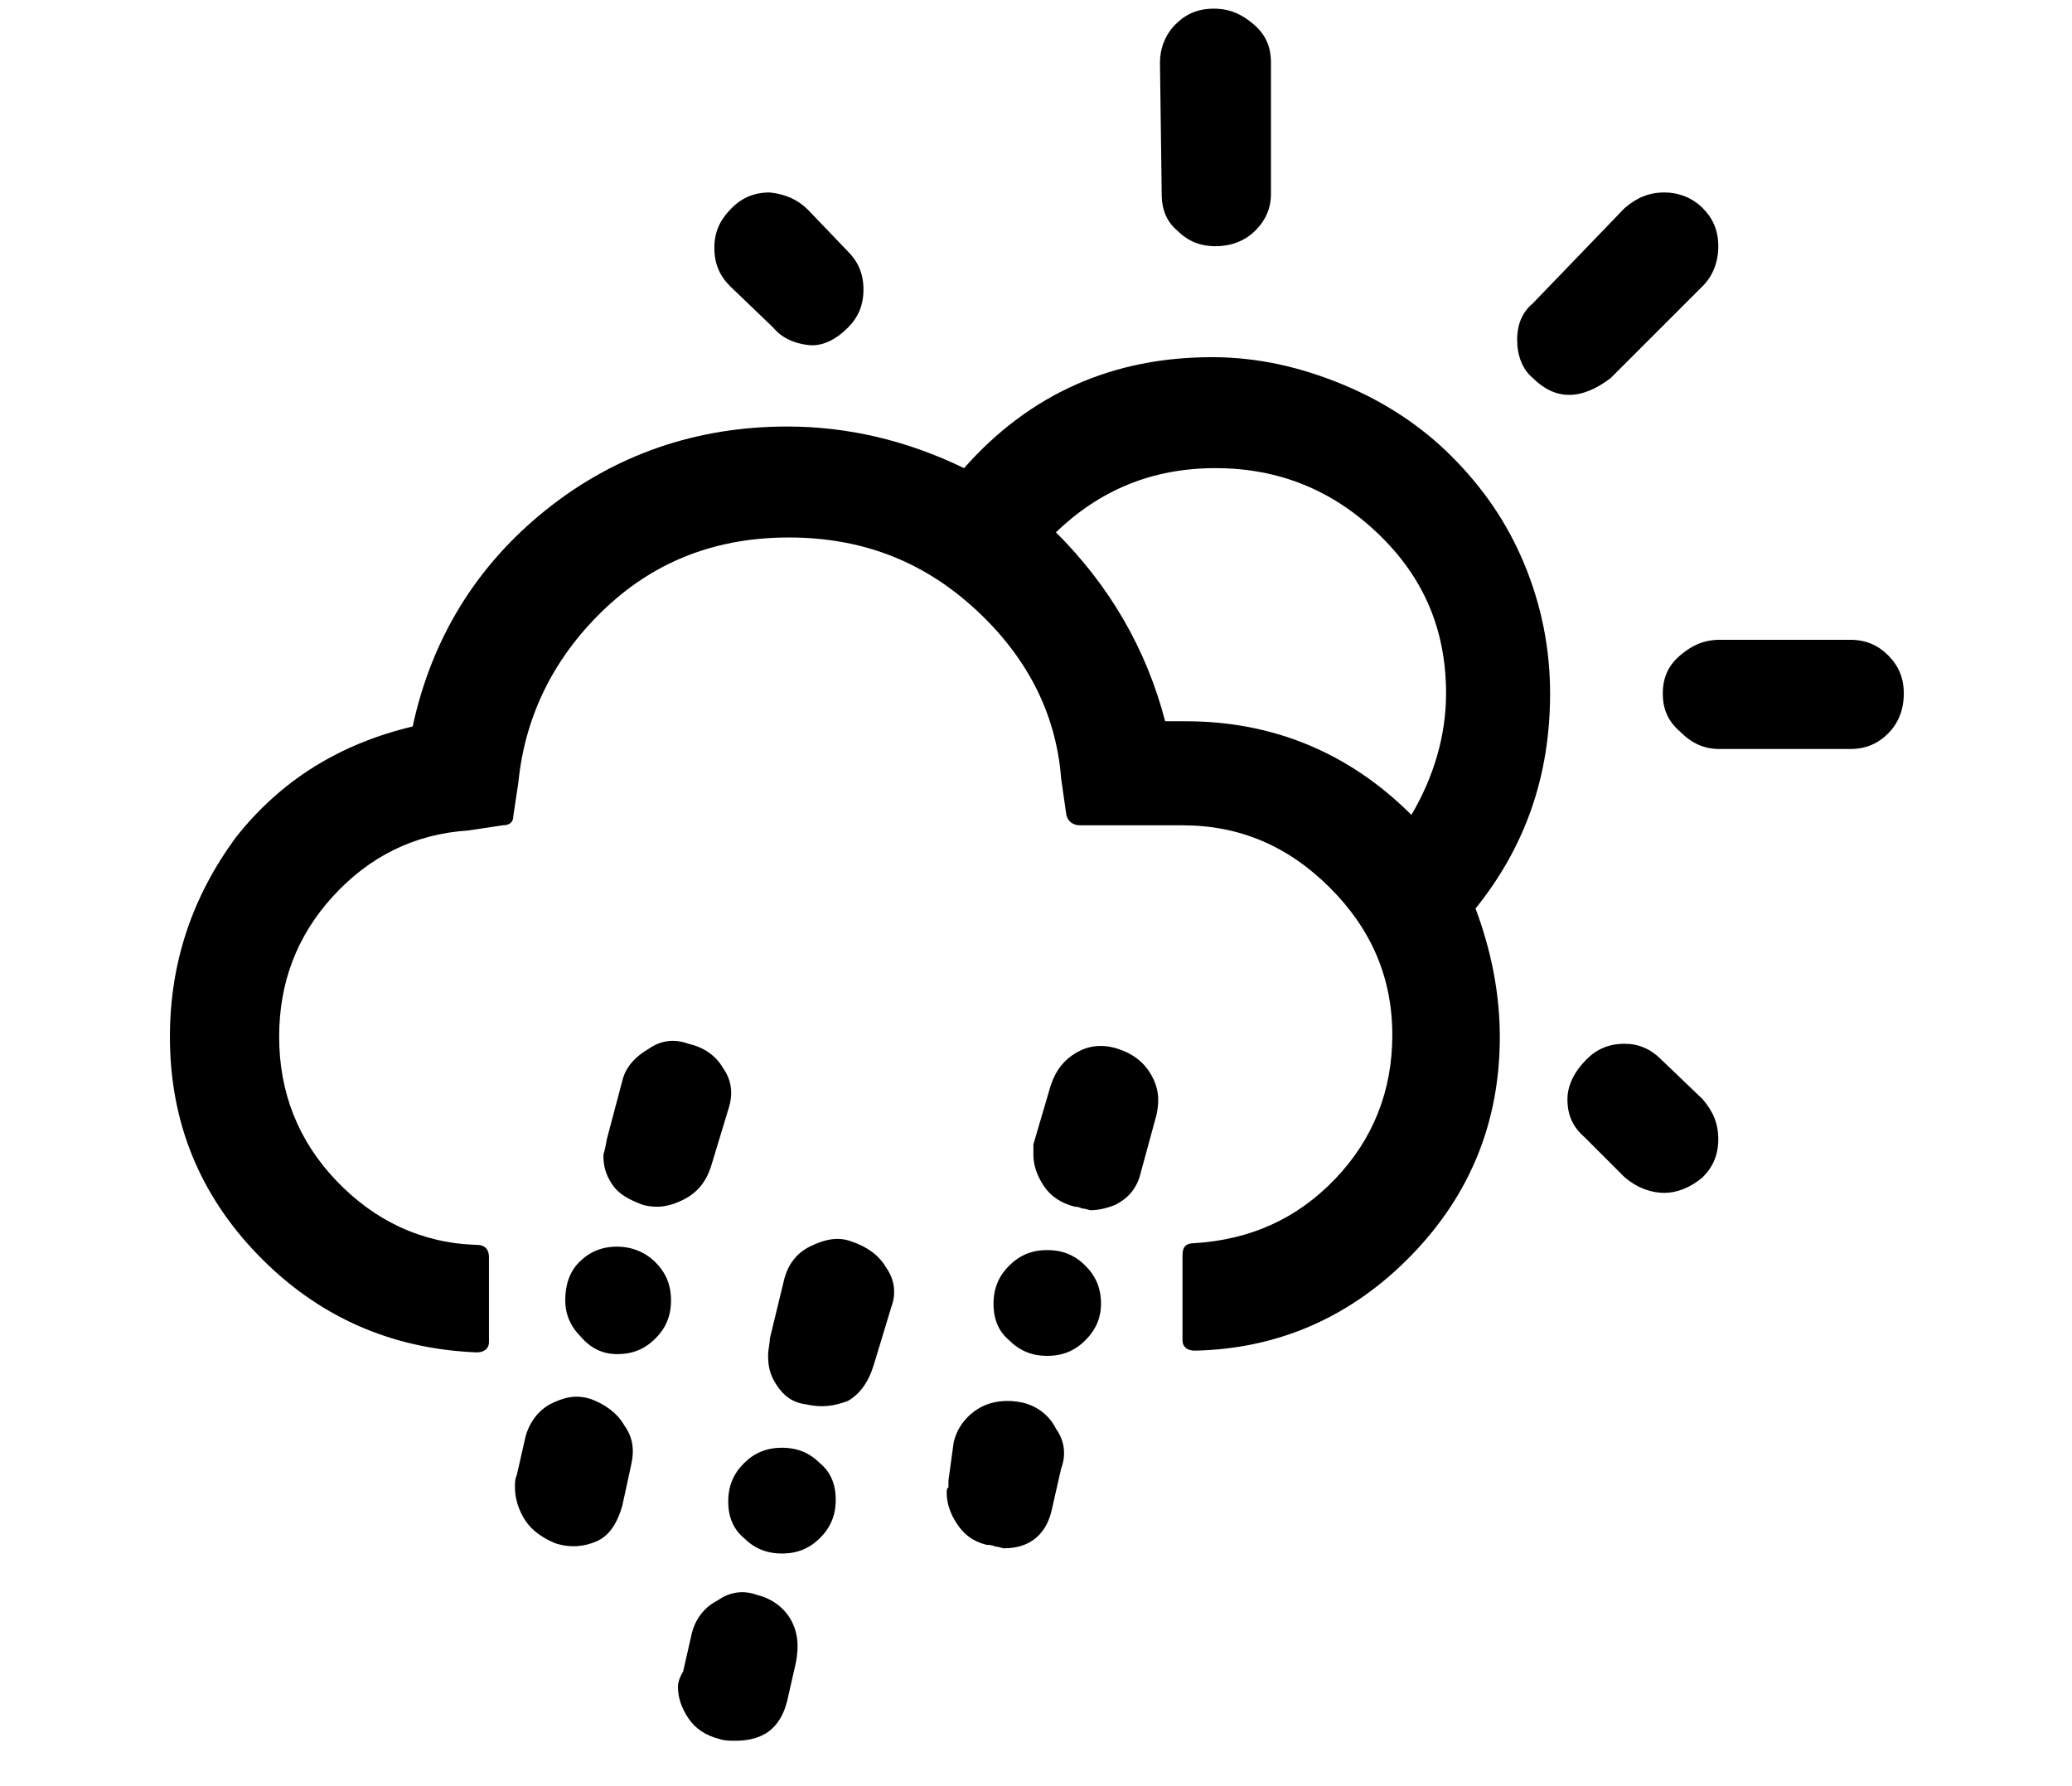 <?xml version="1.0" encoding="utf-8"?>
<!-- Generator: Adobe Illustrator 25.2.1, SVG Export Plug-In . SVG Version: 6.00 Build 0)  -->
<svg version="1.1" id="Layer_1" xmlns="http://www.w3.org/2000/svg" xmlns:xlink="http://www.w3.org/1999/xlink" x="0px" y="0px"
	 viewBox="0 0 119.5 103" style="enable-background:new 0 0 119.5 103;" xml:space="preserve">
<path d="M9.8,59.8c0,4.9,1.7,9.1,5.1,12.6s7.6,5.4,12.6,5.6c0.4,0,0.7-0.2,0.7-0.6v-4.9c0-0.4-0.2-0.7-0.7-0.7
	c-3.2-0.1-5.9-1.4-8.1-3.7c-2.2-2.3-3.3-5.1-3.3-8.3c0-3.1,1-5.8,3.1-8.1c2.1-2.3,4.7-3.6,7.8-3.8l2-0.3c0.4,0,0.6-0.2,0.6-0.5
	l0.3-2c0.4-4,2.2-7.4,5.1-10.1c2.9-2.7,6.4-4,10.5-4s7.6,1.3,10.6,4c3,2.7,4.8,6,5.1,9.9l0.3,2.1c0.1,0.4,0.4,0.6,0.8,0.6h5.9
	c3.3,0,6.1,1.2,8.5,3.6c2.4,2.4,3.6,5.2,3.6,8.5c0,3.2-1.1,6-3.3,8.3s-4.9,3.5-8.1,3.7c-0.5,0-0.7,0.2-0.7,0.7v4.9
	c0,0.4,0.3,0.6,0.7,0.6c4.9-0.1,9.1-2,12.5-5.5c3.4-3.5,5.1-7.7,5.1-12.6c0-2.5-0.5-5-1.4-7.4c2.9-3.6,4.3-7.7,4.3-12.4
	c0-2.6-0.5-5.1-1.5-7.5s-2.4-4.4-4.2-6.2c-1.7-1.7-3.8-3.1-6.2-4.1c-2.4-1-4.9-1.6-7.6-1.6c-5.7,0-10.5,2.1-14.3,6.4
	c-3.3-1.6-6.7-2.4-10.2-2.4c-5.2,0-9.9,1.6-13.9,4.8s-6.6,7.4-7.7,12.5c-4.2,1-7.6,3.1-10.2,6.4C11.1,51.7,9.8,55.5,9.8,59.8z
	 M29.7,85.8c0,0.6,0.2,1.3,0.6,1.9c0.4,0.6,1,1,1.7,1.3c0.9,0.3,1.7,0.2,2.4-0.1c0.7-0.3,1.2-1,1.5-2.1l0.5-2.3
	c0.2-0.9,0.1-1.6-0.4-2.3c-0.4-0.7-1.1-1.2-1.9-1.5c-0.9-0.3-1.6-0.1-2.4,0.3c-0.7,0.4-1.2,1.1-1.4,1.9l-0.5,2.2
	C29.7,85.3,29.7,85.5,29.7,85.8z M32.6,75c0,0.8,0.3,1.5,0.9,2.1c0.6,0.7,1.3,1,2.1,1c0.9,0,1.6-0.3,2.2-0.9
	c0.6-0.6,0.9-1.3,0.9-2.2c0-0.9-0.3-1.6-0.9-2.2c-0.6-0.6-1.4-0.9-2.2-0.9c-0.9,0-1.6,0.3-2.2,0.9C32.8,73.4,32.6,74.2,32.6,75z
	 M34.8,66.6c0,0.6,0.1,1.1,0.5,1.7c0.4,0.6,1,0.9,1.8,1.2c0.8,0.2,1.5,0.1,2.3-0.3c0.8-0.4,1.3-1,1.6-1.9l1-3.3
	c0.3-0.9,0.2-1.7-0.3-2.4c-0.4-0.7-1.1-1.2-2-1.4c-0.8-0.3-1.6-0.2-2.3,0.3c-0.7,0.4-1.3,1-1.5,1.8l-0.9,3.4
	C34.9,66.3,34.8,66.6,34.8,66.6z M39.1,97.3c0,0.6,0.2,1.2,0.6,1.8c0.4,0.6,1,1,1.8,1.2c0.3,0.1,0.6,0.1,0.9,0.1
	c1.6,0,2.6-0.7,3-2.3l0.5-2.2c0.2-1,0.1-1.8-0.3-2.5c-0.4-0.7-1.1-1.2-1.9-1.4c-0.8-0.3-1.6-0.2-2.3,0.3c-0.8,0.4-1.3,1.1-1.5,1.9
	l-0.5,2.2C39.1,96.9,39.1,97.2,39.1,97.3z M41.2,14.3c0,0.9,0.3,1.6,0.9,2.2l2.5,2.4c0.5,0.6,1.2,0.9,2,1s1.6-0.3,2.3-1
	c0.6-0.6,0.9-1.3,0.9-2.2c0-0.9-0.3-1.6-0.9-2.2l-2.3-2.4c-0.6-0.6-1.3-0.9-2.2-1c-0.9,0-1.6,0.3-2.2,0.9
	C41.5,12.7,41.2,13.4,41.2,14.3z M42,86.6c0,0.9,0.3,1.6,0.9,2.1c0.6,0.6,1.3,0.9,2.2,0.9c0.9,0,1.6-0.3,2.2-0.9
	c0.6-0.6,0.9-1.3,0.9-2.2c0-0.9-0.3-1.6-0.9-2.1c-0.6-0.6-1.3-0.9-2.2-0.9s-1.6,0.3-2.2,0.9S42,85.7,42,86.6z M44.3,78.2
	c0,0.6,0.1,1.1,0.5,1.7c0.4,0.6,0.9,1,1.7,1.1c0.9,0.2,1.6,0.1,2.4-0.2c0.7-0.4,1.2-1.1,1.5-2.1l1-3.3c0.3-0.8,0.2-1.6-0.3-2.3
	c-0.4-0.7-1.1-1.2-2-1.5c-0.8-0.3-1.6-0.1-2.4,0.3c-0.8,0.4-1.3,1.1-1.5,2l-0.8,3.3C44.4,77.5,44.3,77.8,44.3,78.2z M54.6,86.1
	c0,0.6,0.2,1.2,0.6,1.8c0.4,0.6,0.9,1,1.7,1.2c0.1,0,0.3,0,0.5,0.1c0.2,0,0.4,0.1,0.5,0.1c1.5,0,2.5-0.8,2.8-2.4l0.5-2.2
	c0.3-0.8,0.2-1.6-0.3-2.3c-0.4-0.8-1.1-1.3-1.9-1.5c-0.9-0.2-1.8-0.1-2.5,0.3c-0.7,0.4-1.3,1.1-1.5,2l-0.3,2.2c0,0,0,0.2,0,0.4
	C54.6,85.8,54.6,86,54.6,86.1z M57.3,75.2c0,0.9,0.3,1.6,0.9,2.1c0.6,0.6,1.3,0.9,2.2,0.9c0.9,0,1.6-0.3,2.2-0.9
	c0.6-0.6,0.9-1.3,0.9-2.1c0-0.9-0.3-1.6-0.9-2.2c-0.6-0.6-1.3-0.9-2.2-0.9c-0.9,0-1.6,0.3-2.2,0.9C57.6,73.6,57.3,74.3,57.3,75.2z
	 M59.6,66.6c0,0.6,0.2,1.2,0.6,1.8c0.4,0.6,1,1,1.8,1.2c0.1,0,0.2,0,0.4,0.1c0.2,0,0.4,0.1,0.5,0.1c0.4,0,0.9-0.1,1.4-0.3
	c0.8-0.4,1.3-1,1.5-1.9l0.9-3.3c0.2-0.9,0.1-1.6-0.3-2.3c-0.4-0.7-1-1.2-1.9-1.5c-0.9-0.3-1.7-0.2-2.4,0.2c-0.7,0.4-1.2,1-1.5,1.9
	l-1,3.4c0,0.1,0,0.2,0,0.4C59.6,66.3,59.6,66.5,59.6,66.6z M60.9,30.7c2.5-2.4,5.5-3.7,9.2-3.7c3.7,0,6.8,1.3,9.4,3.8
	s3.9,5.5,3.9,9.2c0,2.4-0.7,4.8-2,7c-3.6-3.6-8-5.4-13-5.4h-1.2C66.1,37.4,64,33.8,60.9,30.7z M67,11.2c0,0.9,0.3,1.6,0.9,2.1
	c0.6,0.6,1.3,0.9,2.2,0.9c0.9,0,1.7-0.3,2.3-0.9s0.9-1.3,0.9-2.1V3.6c0-0.9-0.3-1.6-1-2.2s-1.4-0.9-2.3-0.9s-1.6,0.3-2.2,0.9
	c-0.6,0.6-0.9,1.4-0.9,2.2L67,11.2L67,11.2z M87.5,19.6c0,0.9,0.3,1.7,0.9,2.2c1.3,1.3,2.8,1.3,4.5,0l5.3-5.3
	c0.6-0.6,0.9-1.4,0.9-2.3c0-0.9-0.3-1.6-0.9-2.2c-0.6-0.6-1.4-0.9-2.2-0.9c-0.9,0-1.6,0.3-2.3,0.9l-5.3,5.5
	C87.8,18,87.5,18.7,87.5,19.6z M90.4,63.4c0,0.9,0.3,1.6,1,2.2l2.3,2.3c0.7,0.6,1.5,0.9,2.3,0.9c0.7,0,1.5-0.3,2.2-0.9
	c0.6-0.6,0.9-1.3,0.9-2.2c0-0.9-0.3-1.6-0.9-2.3l-2.4-2.3c-0.6-0.6-1.3-0.9-2.1-0.9c-0.9,0-1.6,0.3-2.2,0.9
	C90.8,61.8,90.4,62.6,90.4,63.4z M95.9,40c0,0.9,0.3,1.6,1,2.2c0.7,0.7,1.4,1,2.3,1h7.5c0.9,0,1.6-0.3,2.2-0.9
	c0.6-0.6,0.9-1.4,0.9-2.3s-0.3-1.6-0.9-2.2c-0.6-0.6-1.3-0.9-2.2-0.9h-7.5c-0.9,0-1.6,0.3-2.3,0.9C96.2,38.4,95.9,39.1,95.9,40z"/>
</svg>
